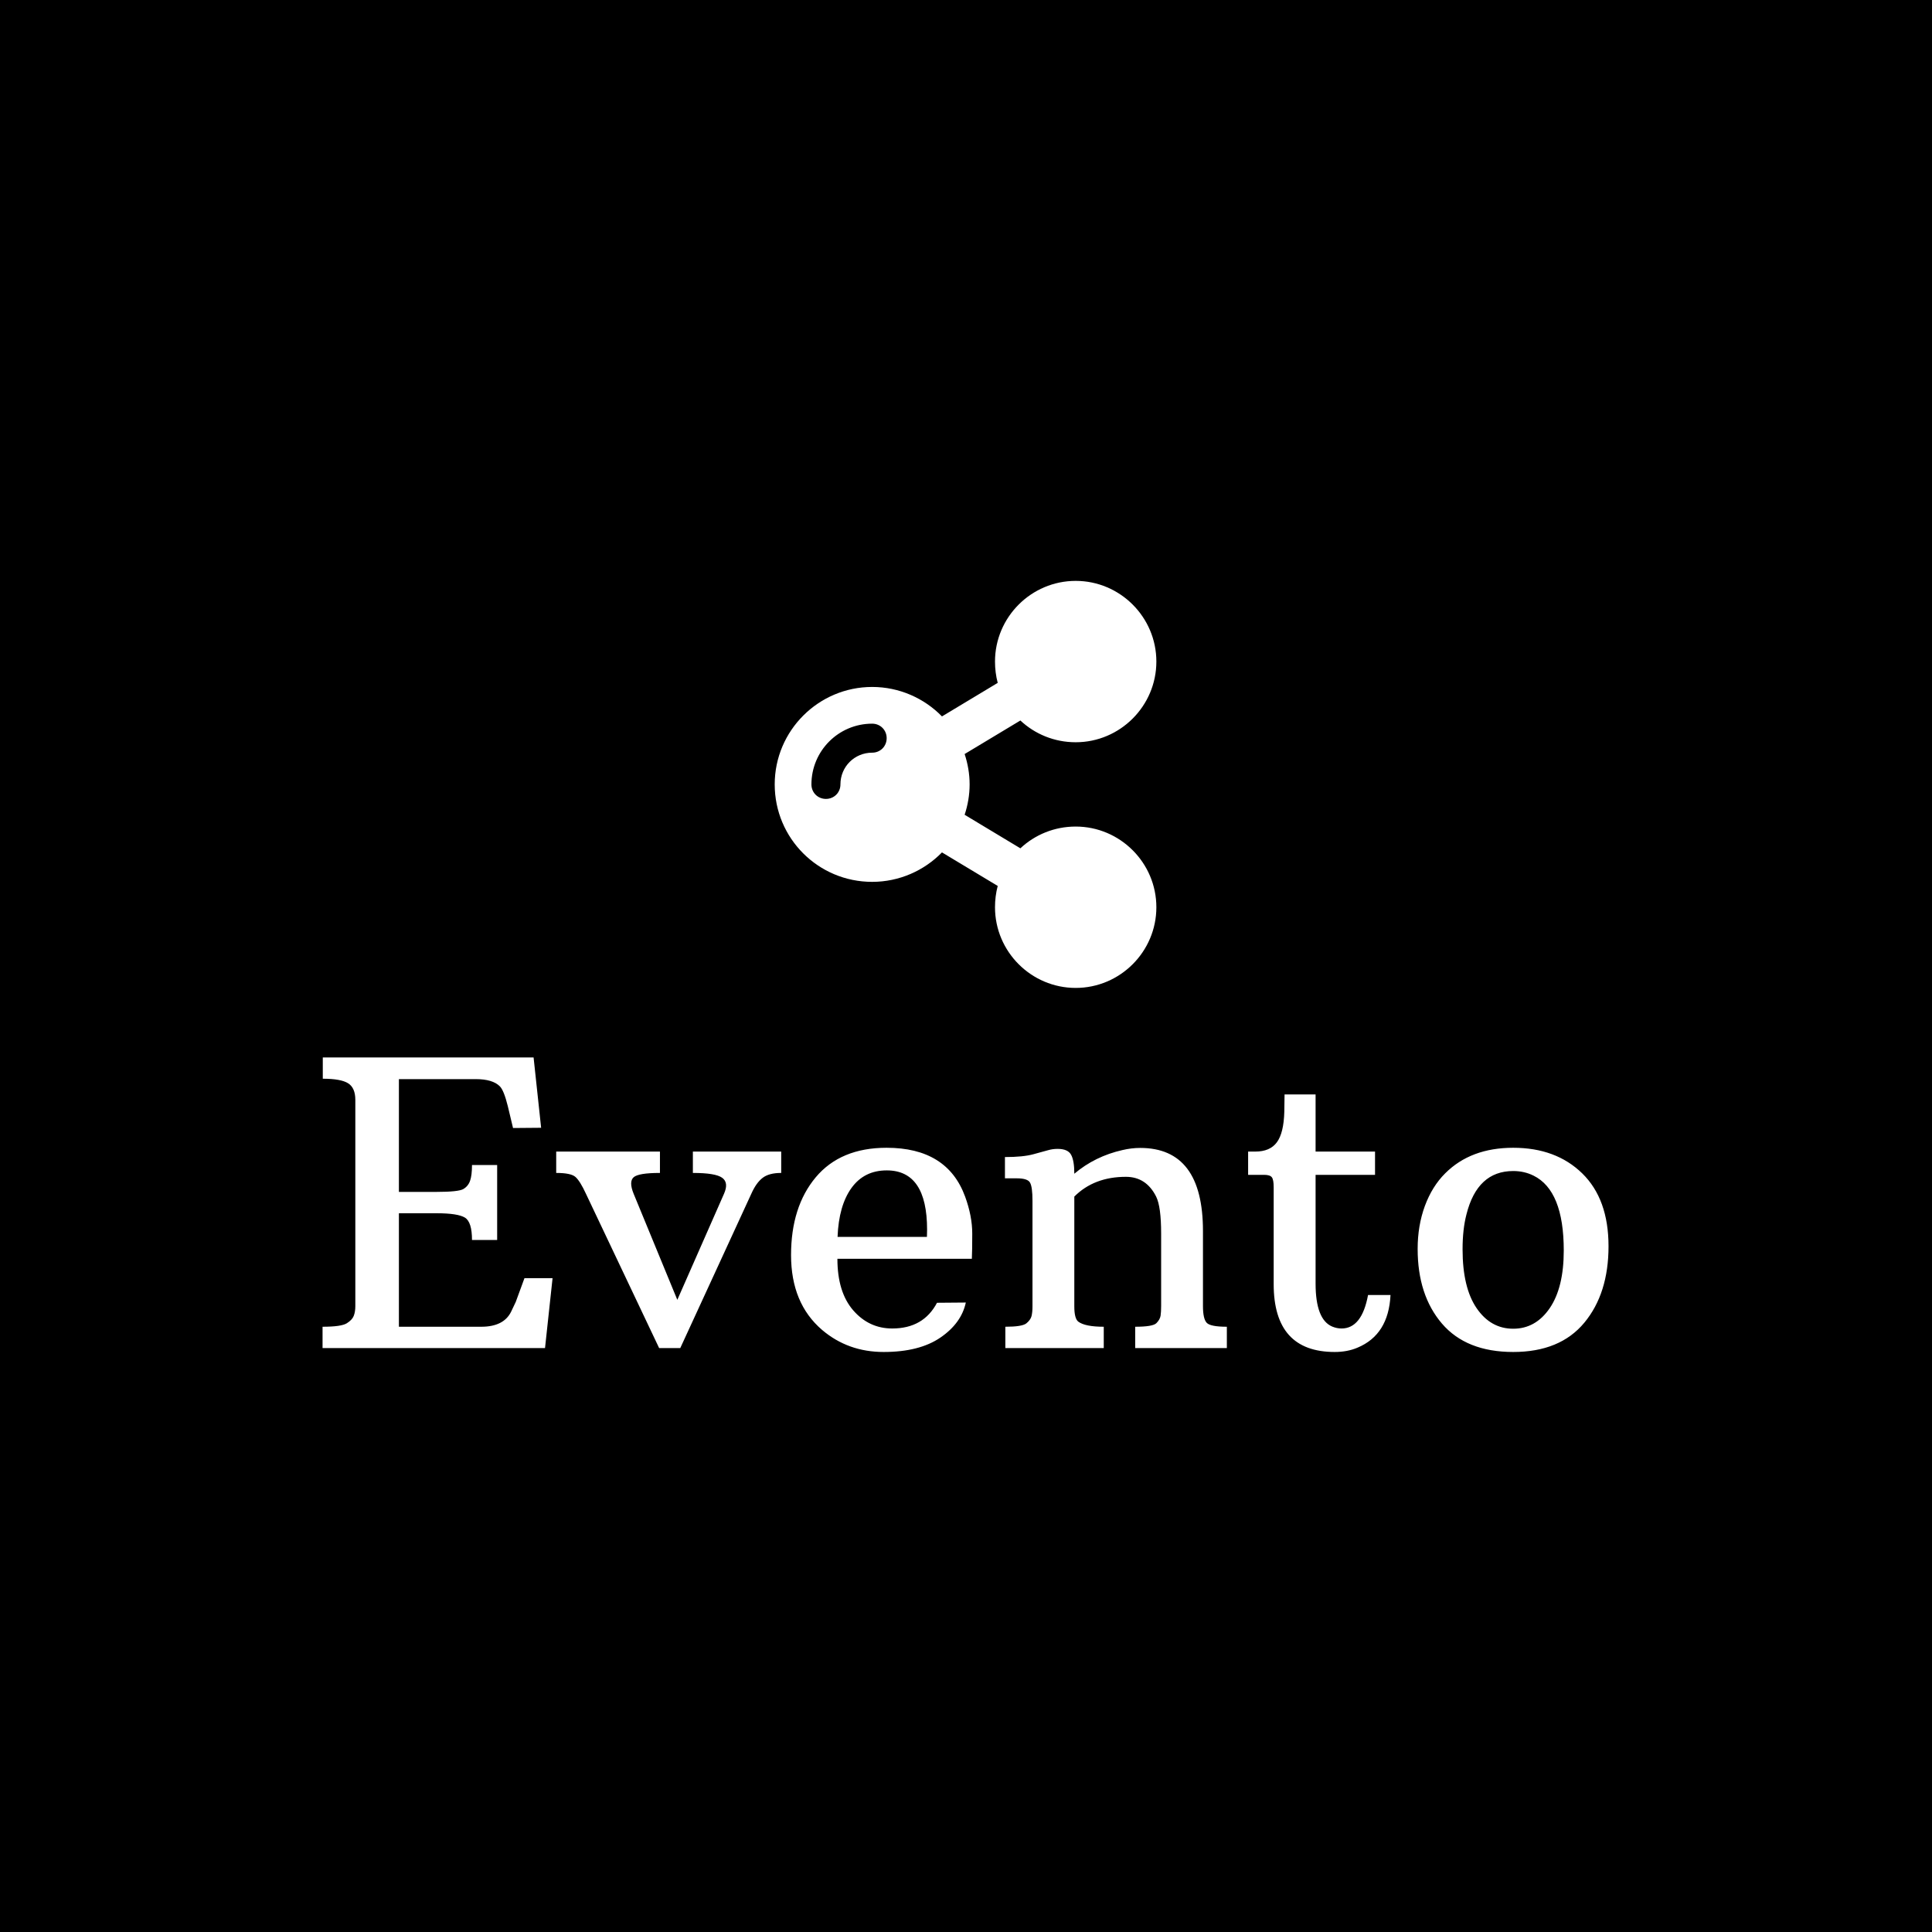 <svg xmlns="http://www.w3.org/2000/svg" version="1.1" xmlns:xlink="http://www.w3.org/1999/xlink" xmlns:svgjs="http://svgjs.dev/svgjs" width="1500" height="1500" viewBox="0 0 1500 1500"><rect width="1500" height="1500" fill="#000000"></rect><g transform="matrix(0.667,0,0,0.667,249.394,451.189)"><svg viewBox="0 0 396 237" data-background-color="#ffffff" preserveAspectRatio="xMidYMid meet" height="897" width="1500" xmlns="http://www.w3.org/2000/svg" xmlns:xlink="http://www.w3.org/1999/xlink"><g id="tight-bounds" transform="matrix(1,0,0,1,0.24,-0.075)"><svg viewBox="0 0 395.52 237.15" height="237.15" width="395.52"><g><svg viewBox="0 0 395.52 237.15" height="237.15" width="395.52"><g transform="matrix(1,0,0,1,0,146.568)"><svg viewBox="0 0 395.52 90.582" height="90.582" width="395.52"><g id="textblocktransform"><svg viewBox="0 0 395.52 90.582" height="90.582" width="395.52" id="textblock"><g><svg viewBox="0 0 395.52 90.582" height="90.582" width="395.52"><g transform="matrix(1,0,0,1,0,0)"><svg width="395.52" viewBox="1.73 -36.62 162.03 37.11" height="90.582" data-palette-color="#2ea673"><path d="M1.73 0L1.73-2.69Q4.1-2.69 4.79-3.13 5.47-3.56 5.66-4.06 5.86-4.57 5.86-5.3L5.86-5.3 5.86-31.27Q5.86-32.79 4.96-33.36 4.05-33.94 1.76-33.94L1.76-33.94 1.76-36.62 28.32-36.62 29.27-27.76 25.73-27.73 25.07-30.49Q24.58-32.47 24.07-32.98L24.07-32.98Q23.17-33.89 21.02-33.89L21.02-33.89 11.35-33.89 11.35-19.68 16.09-19.68Q18.85-19.68 19.47-20.04 20.09-20.41 20.32-21.09 20.56-21.78 20.56-23.07L20.56-23.07 23.73-23.07 23.73-13.62 20.56-13.62Q20.56-15.89 19.67-16.44 18.77-16.99 16.09-16.99L16.09-16.99 11.35-16.99 11.35-2.69 21.73-2.69Q24.56-2.69 25.49-4.59L25.49-4.59Q25.78-5.18 26.07-5.81L26.07-5.81 27.17-8.81 30.71-8.81 29.76 0 1.73 0ZM44.14 0L34.91-19.46Q34.18-21.04 33.6-21.56 33.03-22.07 31.17-22.07L31.17-22.07 31.17-24.76 44.24-24.76 44.24-22.07Q41.53-22.07 40.92-21.52 40.31-20.97 40.92-19.46L40.92-19.46 46.43-6.08 52.32-19.46Q52.93-20.85 52.08-21.46 51.24-22.07 48.39-22.07L48.39-22.07 48.39-24.76 59.52-24.76 59.52-22.07Q57.98-22.07 57.18-21.45 56.37-20.83 55.76-19.46L55.76-19.46 46.8 0 44.14 0ZM83.54-11.25L83.54-11.25 66.6-11.25Q66.6-7.06 68.59-4.76 70.58-2.47 73.51-2.47L73.51-2.47Q77.44-2.47 79.15-5.71L79.15-5.71 82.78-5.74Q82.22-3.13 79.57-1.32 76.92 0.49 72.43 0.49 67.94 0.49 64.67-2.29L64.67-2.29Q60.76-5.64 60.76-11.72 60.76-17.8 63.87-21.52 66.99-25.24 72.8-25.24L72.8-25.24Q80.44-25.24 82.69-19.09L82.69-19.09Q83.59-16.63 83.59-14.43 83.59-12.23 83.54-11.25ZM77.9-14.92L77.9-14.92Q77.9-22.39 72.82-22.39L72.82-22.39Q69.97-22.39 68.37-20.17 66.77-17.94 66.62-14.01L66.62-14.01 77.88-14.01Q77.9-14.48 77.9-14.92ZM102.95-21.58L102.95-21.58Q98.94-21.58 96.45-19.09L96.45-19.09 96.45-5.25Q96.45-3.74 96.94-3.34L96.94-3.34Q97.8-2.69 100.16-2.69L100.16-2.69 100.16 0 87.76 0 87.76-2.69Q89.86-2.69 90.4-3.11 90.93-3.54 91.06-4.03 91.18-4.52 91.18-5.25L91.18-5.25 91.18-18.55Q91.18-20.31 90.87-20.85 90.57-21.39 89.2-21.39L89.2-21.39 87.71-21.39 87.71-24.07Q90.01-24.07 91.31-24.43 92.62-24.78 93.17-24.94 93.72-25.1 94.35-25.1L94.35-25.1Q95.65-25.1 96.05-24.35 96.45-23.61 96.45-21.97L96.45-21.97Q99.06-24.17 102.51-24.95L102.51-24.95Q103.65-25.22 104.75-25.22L104.75-25.22Q112.66-25.22 112.66-14.75L112.66-14.75 112.66-5.3Q112.66-3.69 113.13-3.19 113.59-2.69 115.67-2.69L115.67-2.69 115.67 0 104.12 0 104.12-2.69Q106.34-2.69 106.79-3.14 107.24-3.59 107.32-4.08 107.39-4.57 107.39-5.3L107.39-5.3 107.39-14.43Q107.39-17.82 106.76-19.09L106.76-19.09Q105.51-21.58 102.95-21.58ZM129.26 0.49L129.26 0.49Q121.57 0.49 121.57-8.06L121.57-8.06 121.57-20.26Q121.57-21.22 121.34-21.52 121.11-21.83 120.35-21.83L120.35-21.83 118.35-21.83 118.35-24.76 119.25-24.76Q121.11-24.76 121.97-25.93 122.84-27.1 122.91-29.79L122.91-29.79 122.94-31.96 126.85-31.96 126.85-24.76 134.34-24.76 134.34-21.83 126.85-21.83 126.85-8.13Q126.85-3.59 128.95-2.71L128.95-2.71Q129.53-2.47 130.12-2.47L130.12-2.47Q132.68-2.47 133.46-6.69L133.46-6.69 136.29-6.69Q136.05-1.68 132.12-0.05L132.12-0.05Q130.85 0.49 129.26 0.49ZM139.71-12.5L139.71-12.5Q139.71-15.43 140.62-17.91 141.54-20.39 143.18-22.02L143.18-22.02Q146.4-25.24 151.75-25.24L151.75-25.24Q157.14-25.24 160.45-22.01 163.76-18.77 163.76-12.83 163.76-6.88 160.71-3.2 157.65 0.49 151.75 0.49L151.75 0.49Q145.84 0.49 142.77-3.09 139.71-6.67 139.71-12.5ZM151.75-2.44L151.75-2.44Q154.58-2.44 156.35-5.03 158.12-7.62 158.12-12.3L158.12-12.3Q158.12-19.85 154.31-21.73L154.31-21.73Q153.14-22.31 151.75-22.31L151.75-22.31Q147.23-22.31 145.86-16.85L145.86-16.85Q145.37-14.97 145.37-12.45L145.37-12.45Q145.37-7.62 147.14-5.03 148.91-2.44 151.75-2.44Z" opacity="1" transform="matrix(1,0,0,1,0,0)" fill="#ffffff" class="wordmark-text-0" data-fill-palette-color="primary" id="text-0"></path></svg></g></svg></g></svg></g></svg></g><g transform="matrix(1,0,0,1,139.071,0)"><svg viewBox="0 0 117.377 125.184" height="125.184" width="117.377"><g><svg xmlns="http://www.w3.org/2000/svg" xmlns:xlink="http://www.w3.org/1999/xlink" version="1.1" x="0" y="0" viewBox="7.9 5.1 84.2 89.8" enable-background="new 0 0 100 100" xml:space="preserve" height="125.184" width="117.377" class="icon-icon-0" data-fill-palette-color="accent" id="icon-0"><path d="M74.3 59.3c-4.7 0-9 1.8-12.2 4.8l-12.3-7.4c0.7-2.1 1.1-4.4 1.1-6.7s-0.4-4.6-1.1-6.7l12.3-7.4c3.2 3 7.5 4.8 12.2 4.8 9.8 0 17.8-8 17.8-17.8s-8-17.8-17.8-17.8c-9.8 0-17.8 8-17.8 17.8 0 1.6 0.2 3.2 0.6 4.7L44.8 35c-3.9-4-9.4-6.5-15.4-6.5C17.6 28.5 7.9 38.1 7.9 50s9.6 21.5 21.5 21.5c6 0 11.5-2.5 15.4-6.5l12.3 7.4c-0.4 1.5-0.6 3.1-0.6 4.7 0 9.8 8 17.8 17.8 17.8 9.8 0 17.8-8 17.8-17.8C92.1 67.3 84.1 59.3 74.3 59.3zM29.4 43c-3.9 0-7 3.1-7 7 0 1.8-1.4 3.2-3.2 3.2S16 51.8 16 50c0-7.4 6-13.4 13.4-13.4 1.8 0 3.2 1.4 3.2 3.2S31.2 43 29.4 43z" fill="#ffffff" data-fill-palette-color="accent"></path></svg></g></svg></g><g></g></svg></g><defs></defs></svg><rect width="395.52" height="237.15" fill="none" stroke="none" visibility="hidden"></rect></g></svg></g></svg>